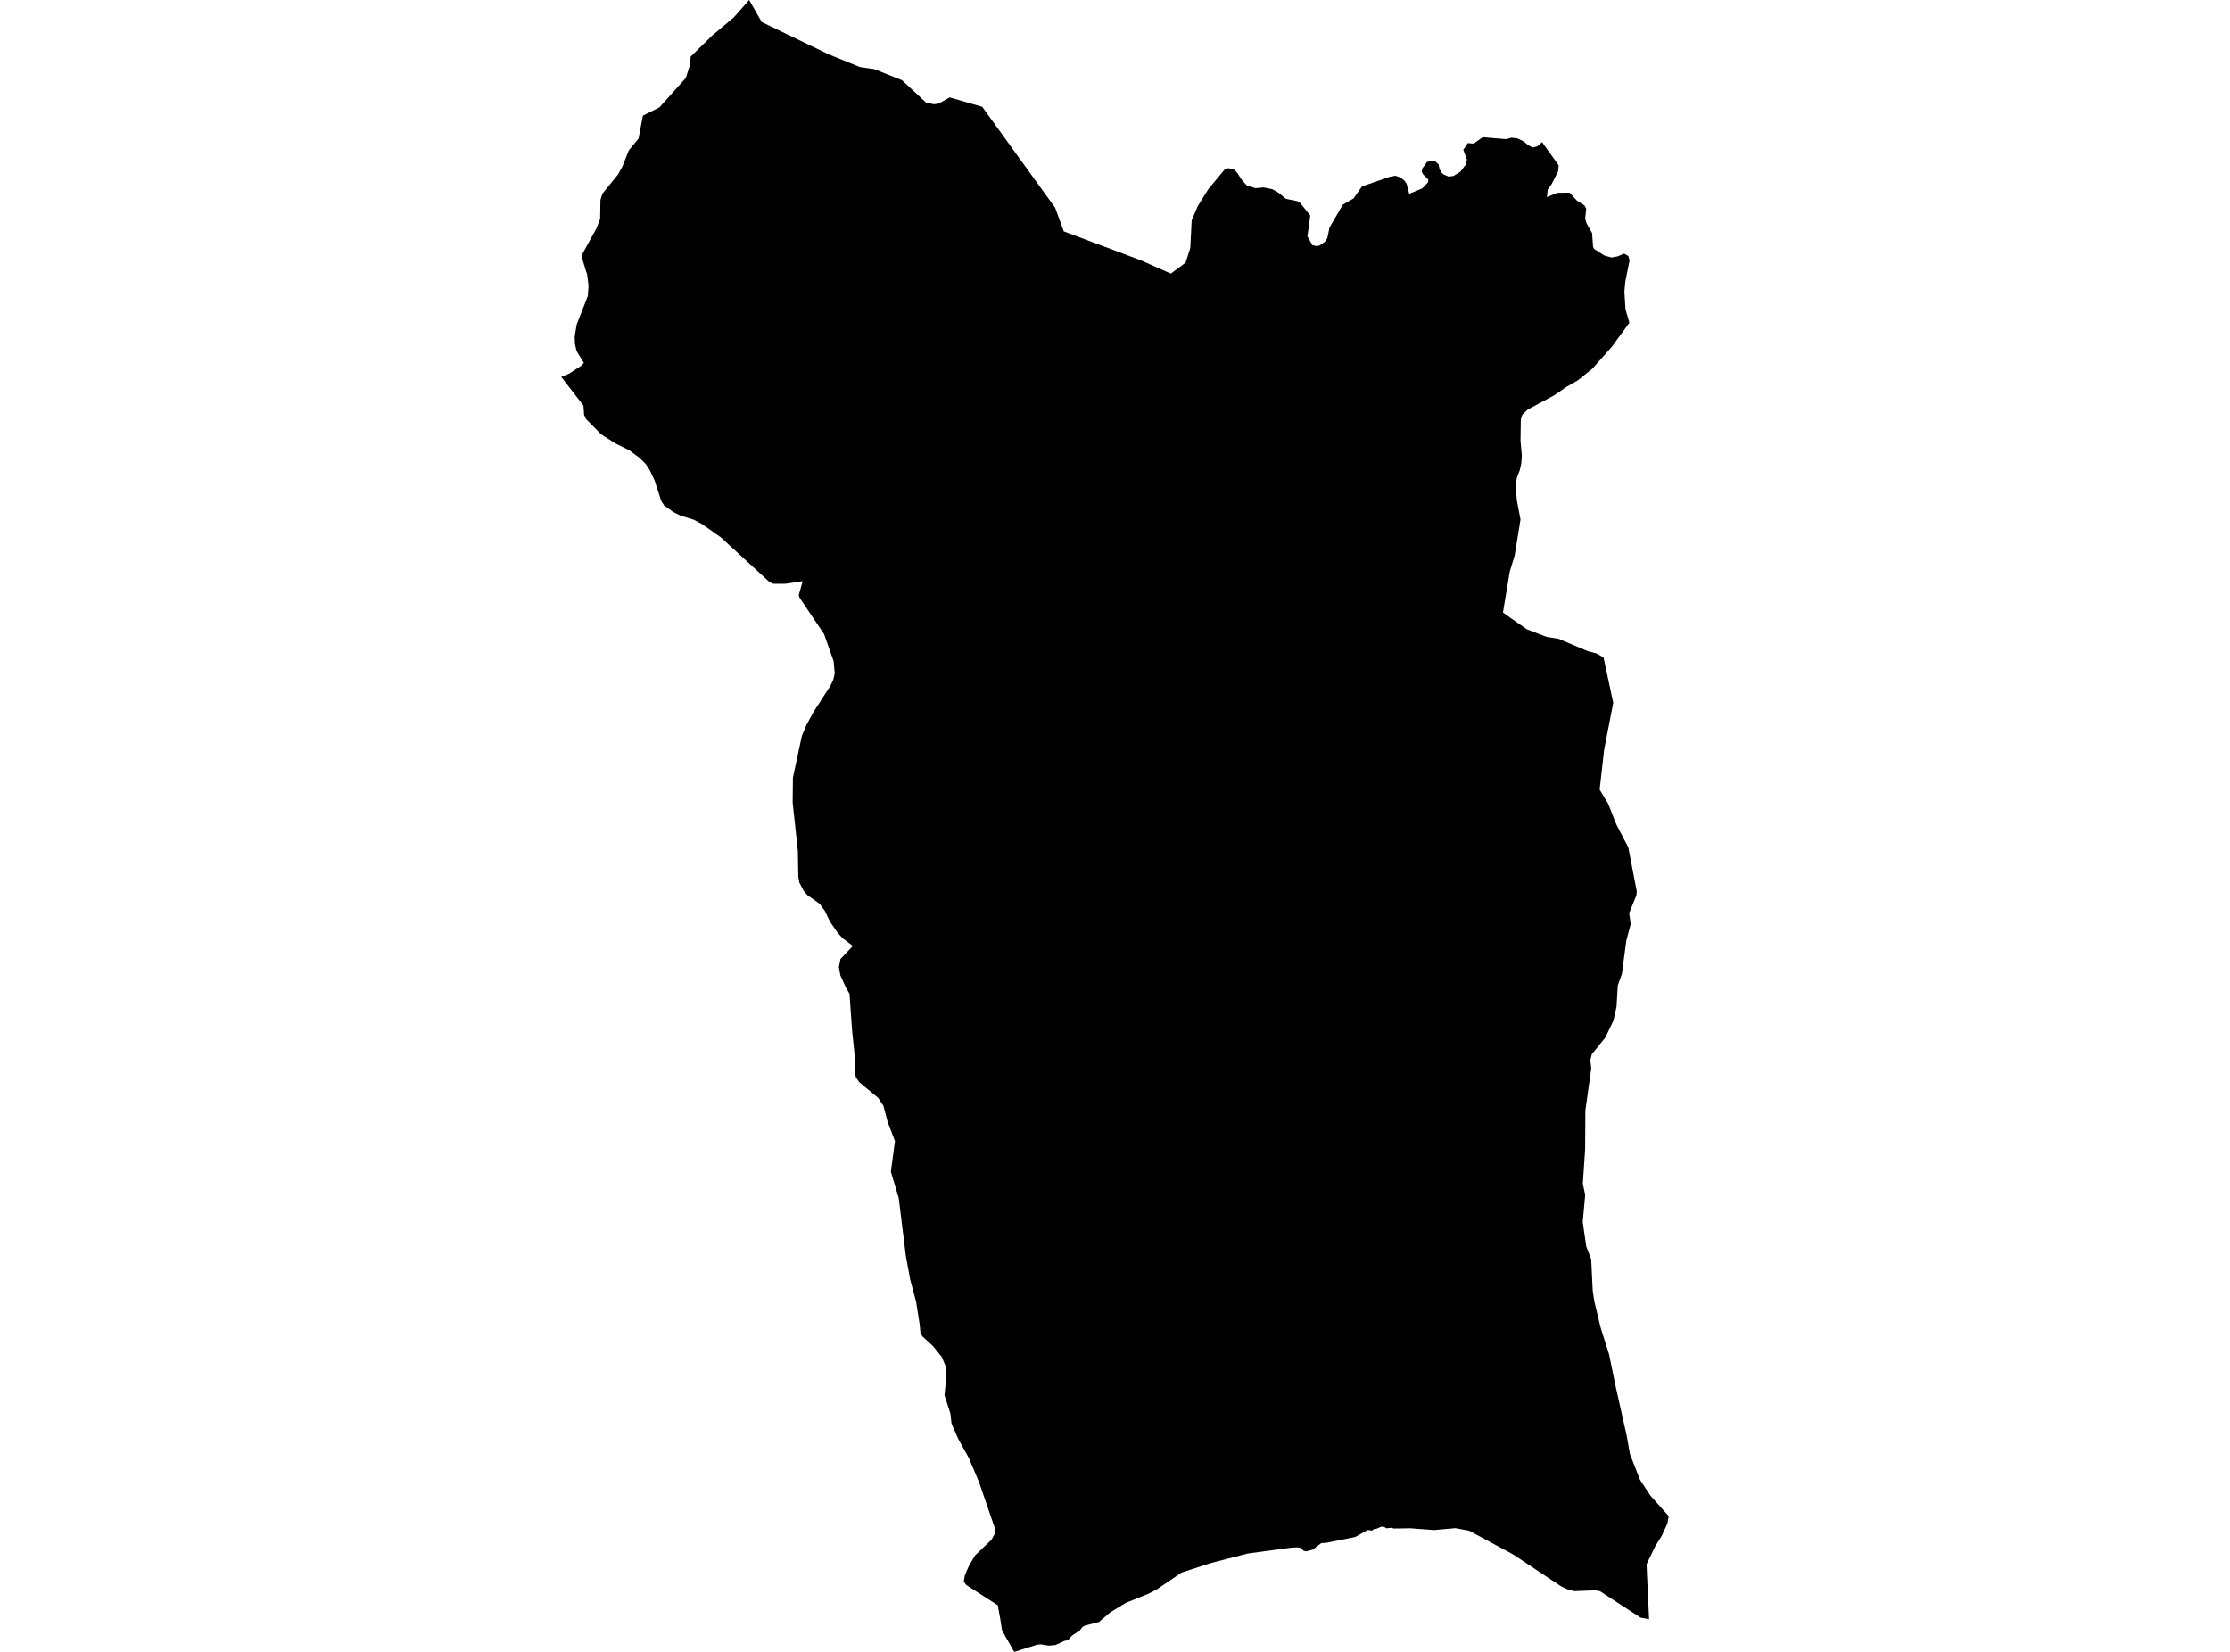<?xml version='1.0'?>
<svg  baseProfile = 'tiny' width = '540' height = '400' stroke-linecap = 'round' stroke-linejoin = 'round' version='1.1' xmlns='http://www.w3.org/2000/svg'>
<path id='1817701001' title='1817701001'  d='M 377.439 40.028 377.317 41.443 375.736 44.583 374.774 45.91 374.597 47.724 377.107 46.695 380.093 46.651 381.818 48.542 383.664 49.736 384.106 50.521 383.852 52.998 384.162 54.015 385.533 56.448 385.765 59.754 386.03 60.285 388.496 61.866 390.21 62.352 391.703 62.087 393.284 61.413 394.301 61.988 394.611 63.049 393.572 68.18 393.35 70.601 393.627 74.936 394.556 78.153 394.556 78.164 390.354 83.914 385.61 89.266 382.061 92.108 379.296 93.7 376.388 95.701 369.887 99.207 368.615 100.445 368.272 101.595 368.195 106.715 368.516 110.341 368.383 112.199 367.996 113.924 367.332 115.605 366.99 117.496 367.31 121.167 368.195 125.8 366.768 134.557 365.596 138.394 363.949 148.301 365.751 149.617 369.765 152.393 374.564 154.239 374.951 154.294 377.372 154.67 384.549 157.7 386.119 158.109 386.572 158.22 388.297 159.193 390.652 170.184 388.441 181.584 387.357 191.215 389.392 194.565 391.426 199.685 394.301 205.202 396.347 215.84 396.258 216.813 394.511 221.103 394.876 223.79 393.826 227.726 392.753 235.809 391.747 238.64 391.449 243.76 390.708 247.121 388.739 251.234 385.455 255.303 385.102 256.719 385.334 258.698 383.907 268.86 383.841 278.358 383.288 286.662 383.863 289.349 383.266 295.884 384.117 301.844 385.312 304.94 385.688 312.569 386.086 315.179 387.634 321.614 389.635 327.928 391.238 335.735 393.903 347.61 394.699 352.111 397.132 358.325 399.653 362.162 404.098 367.138 403.755 368.951 402.484 371.737 400.781 374.524 398.724 378.77 398.813 381.015 399.332 392.094 397.265 391.707 387.402 385.283 386.252 385.106 381.287 385.294 379.838 384.995 377.992 384.111 366.415 376.415 355.755 370.665 352.416 370.046 347.319 370.51 341.513 370.079 337.566 370.134 336.858 369.957 335.675 370.09 335.277 369.791 334.569 369.659 333.121 370.278 332.767 370.234 332.247 370.632 331.186 370.499 328.156 372.191 321.267 373.573 319.941 373.672 317.84 375.265 316.347 375.663 315.683 375.53 315.02 374.878 314.412 374.701 312.875 374.745 302.194 376.182 293.326 378.46 286.16 380.782 280.023 384.94 278.088 385.924 272.604 388.147 268.822 390.446 266.854 392.127 266.147 392.757 262.686 393.642 262.111 393.996 261.458 394.836 259.612 396.041 258.605 397.191 257.809 397.324 255.576 398.341 253.95 398.485 252.015 398.176 251.131 398.264 245.602 400 243.435 396.218 242.639 394.715 242.24 392.16 241.61 388.71 233.947 383.79 233.384 382.916 233.638 381.457 234.688 379.024 236.17 376.592 240.117 372.832 240.991 371.196 240.858 369.913 237.088 358.933 234.611 353.062 232.046 348.44 230.409 344.691 230.144 342.303 228.717 337.847 229.104 333.789 228.961 330.781 228.076 328.625 225.964 325.982 223.366 323.605 222.879 322.764 222.735 320.962 221.84 315.223 220.424 309.927 219.352 304.1 217.638 290.156 215.725 283.71 216.72 276.334 214.94 271.657 213.923 267.776 212.684 265.885 208.106 262.093 207.266 260.909 206.945 259.406 206.979 255.746 206.348 249.653 205.707 240.641 204.911 239.281 203.496 236.185 203.142 234.162 203.529 232.216 206.514 229.075 204.037 227.173 202.854 225.902 200.952 223.126 199.758 220.605 198.52 218.891 195.479 216.735 194.594 215.685 193.577 213.739 193.312 212.323 193.201 206.054 191.941 194.311 192.007 188.307 194.174 178.189 195.269 175.58 196.927 172.517 201.085 166.059 201.793 164.556 202.135 163.052 201.859 160.1 199.559 153.565 193.599 144.708 193.411 144.133 194.373 140.727 192.615 140.992 190.194 141.357 187.296 141.368 186.412 141.015 174.592 130.145 169.97 126.883 167.979 125.833 164.817 124.871 162.959 123.942 160.847 122.405 160.14 121.355 158.492 116.279 157.342 113.847 156.369 112.354 154.832 110.85 152.399 109.048 149.104 107.422 145.577 105.178 141.917 101.484 141.431 100.423 141.287 98.211 135.902 91.256 137.793 90.493 140.645 88.636 141.386 87.873 139.617 85.009 139.219 83.251 139.164 81.482 139.639 78.607 142.348 71.663 142.514 69.142 142.149 66.267 141.972 65.88 140.778 61.943 144.405 55.353 145.323 53.009 145.4 48.409 145.876 46.905 149.646 42.261 150.741 40.26 152.267 36.412 154.633 33.537 155.672 28.008 159.675 26.007 166.077 18.875 167.073 15.735 167.249 13.7 172.513 8.558 177.688 4.213 181.414 0 184.466 5.341 200.554 13.114 208.217 16.232 211.733 16.752 218.434 19.428 224.25 24.846 226.152 25.233 227.247 25.1 229.967 23.585 237.851 25.863 255.52 50.333 257.599 56.028 276.187 63.005 283.54 66.256 287.1 63.591 288.228 60.053 288.571 53.341 290.053 49.891 292.596 45.811 296.632 40.945 297.461 40.724 298.744 41.023 299.617 41.863 300.679 43.544 301.917 44.904 304.029 45.567 305.964 45.379 308.12 45.822 309.58 46.651 311.382 48.155 314.025 48.674 314.865 49.161 317.287 52.202 316.601 57.244 317.795 59.356 318.713 59.577 319.465 59.489 320.781 58.593 321.4 57.708 321.964 55.055 325.16 49.57 327.747 48.066 329.815 45.136 336.626 42.781 337.942 42.56 339.081 42.958 340.142 43.787 340.629 44.539 341.248 46.927 344.377 45.634 345.826 44.13 345.859 43.466 344.587 42.184 344.278 41.565 344.444 40.768 345.538 39.22 346.6 38.955 347.518 39.044 348.358 39.795 348.579 40.89 349.066 41.819 349.685 42.305 350.791 42.748 351.93 42.615 353.643 41.587 354.915 39.862 355.225 38.623 354.34 36.29 355.435 34.643 356.839 34.775 359.039 33.227 364.712 33.692 366.028 33.338 367.443 33.515 368.98 34.256 370.086 35.185 371.18 35.715 372.286 35.439 373.425 34.422 377.439 40.028 Z' />
</svg>